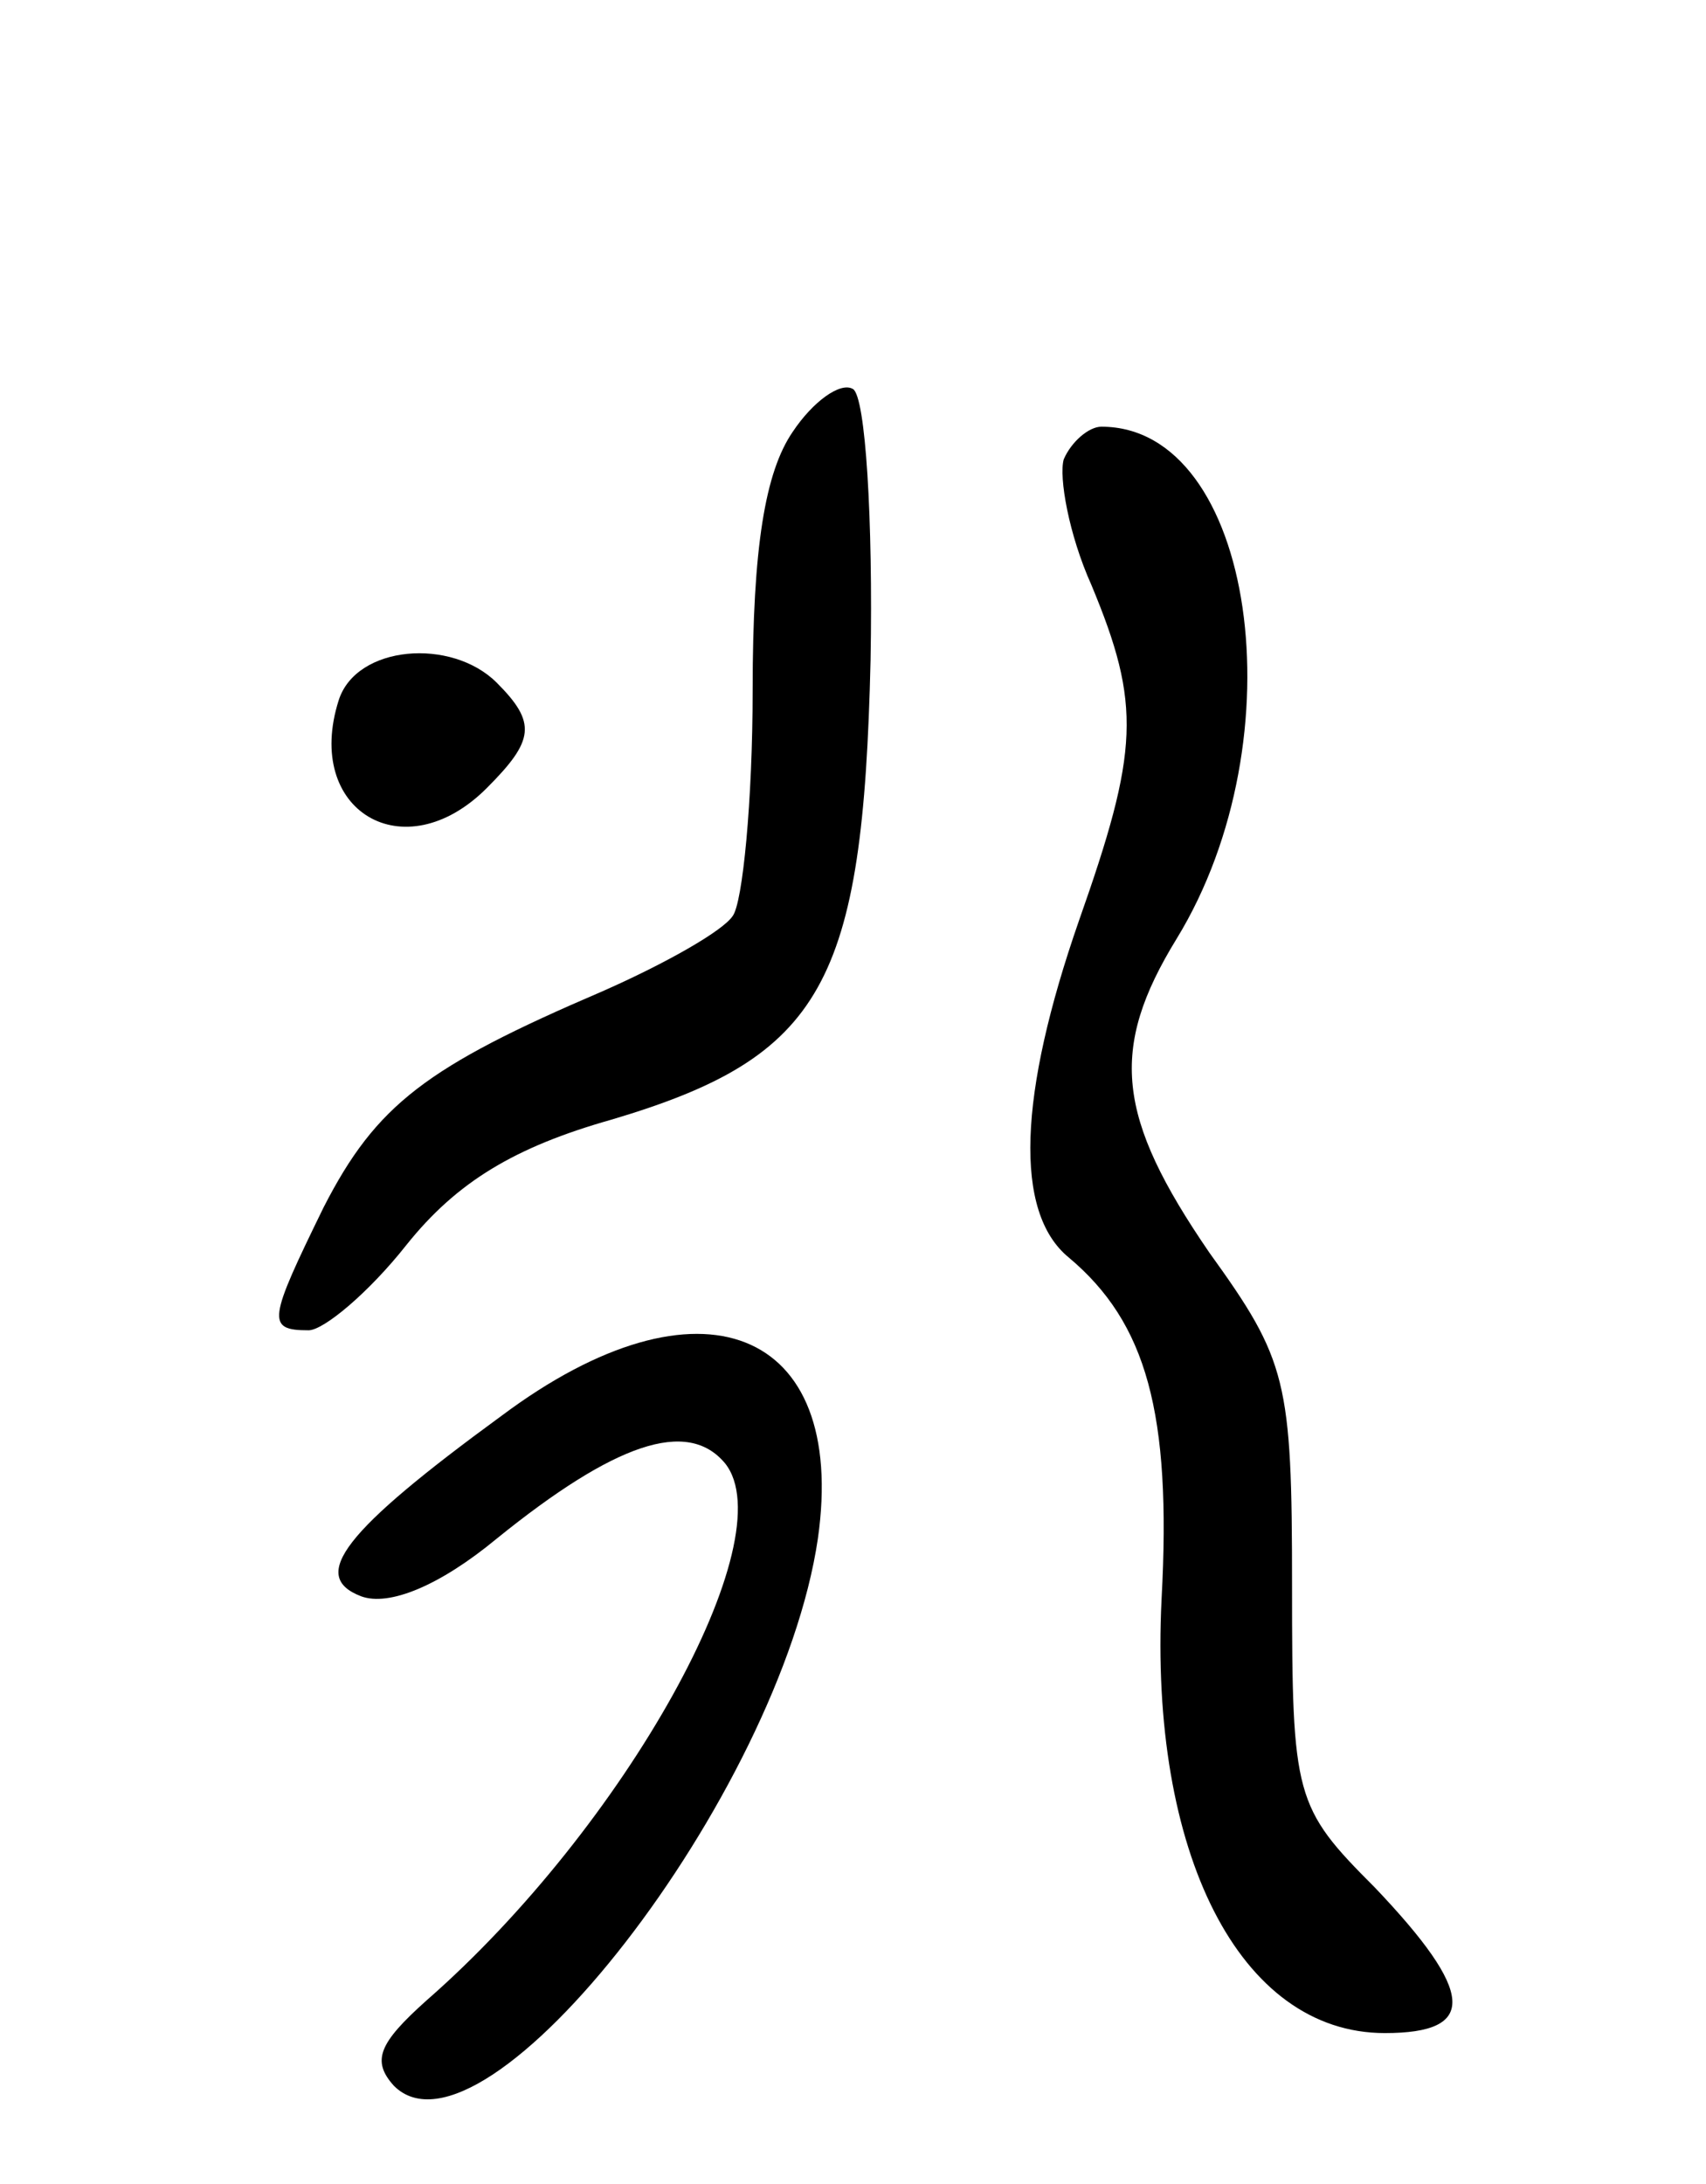 <svg version="1.0" xmlns="http://www.w3.org/2000/svg"
 width="68pt" height="87pt" viewBox="0 0 68 87"
 preserveAspectRatio="xMidYMid meet">
<g transform="translate(0,87) scale(0.1,-0.1)"
fill="#000000" stroke="none">
<path d="M316 698 c-11 -16 -16 -46 -16 -103 0 -44 -4 -85 -8 -90 -4 -6 -27
-19 -52 -30 -70 -30 -90 -45 -111 -86 -22 -45 -23 -49 -6 -49 6 0 24 15 39 34
20 25 43 39 82 50 84 25 100 54 103 183 1 56 -2 105 -7 108 -5 3 -16 -5 -24
-17z"/>
<path d="M424 687 c-2 -7 2 -30 11 -50 20 -48 19 -66 -5 -134 -24 -69 -26
-116 -4 -134 31 -26 41 -62 37 -136 -5 -101 31 -173 89 -173 37 0 36 16 -4 58
-32 32 -33 36 -33 120 0 82 -2 90 -33 133 -37 54 -40 81 -13 125 49 80 31 204
-30 204 -5 0 -12 -6 -15 -13z"/>
<path d="M135 591 c-14 -44 26 -68 59 -35 19 19 20 26 4 42 -18 18 -56 15 -63
-7z"/>
<path d="M200 306 c-63 -46 -77 -64 -56 -72 11 -4 31 4 54 23 47 38 76 48 91
30 24 -30 -40 -145 -119 -214 -19 -17 -22 -24 -13 -34 36 -36 154 116 169 218
12 84 -47 108 -126 49z"/>
</g>
</svg>
